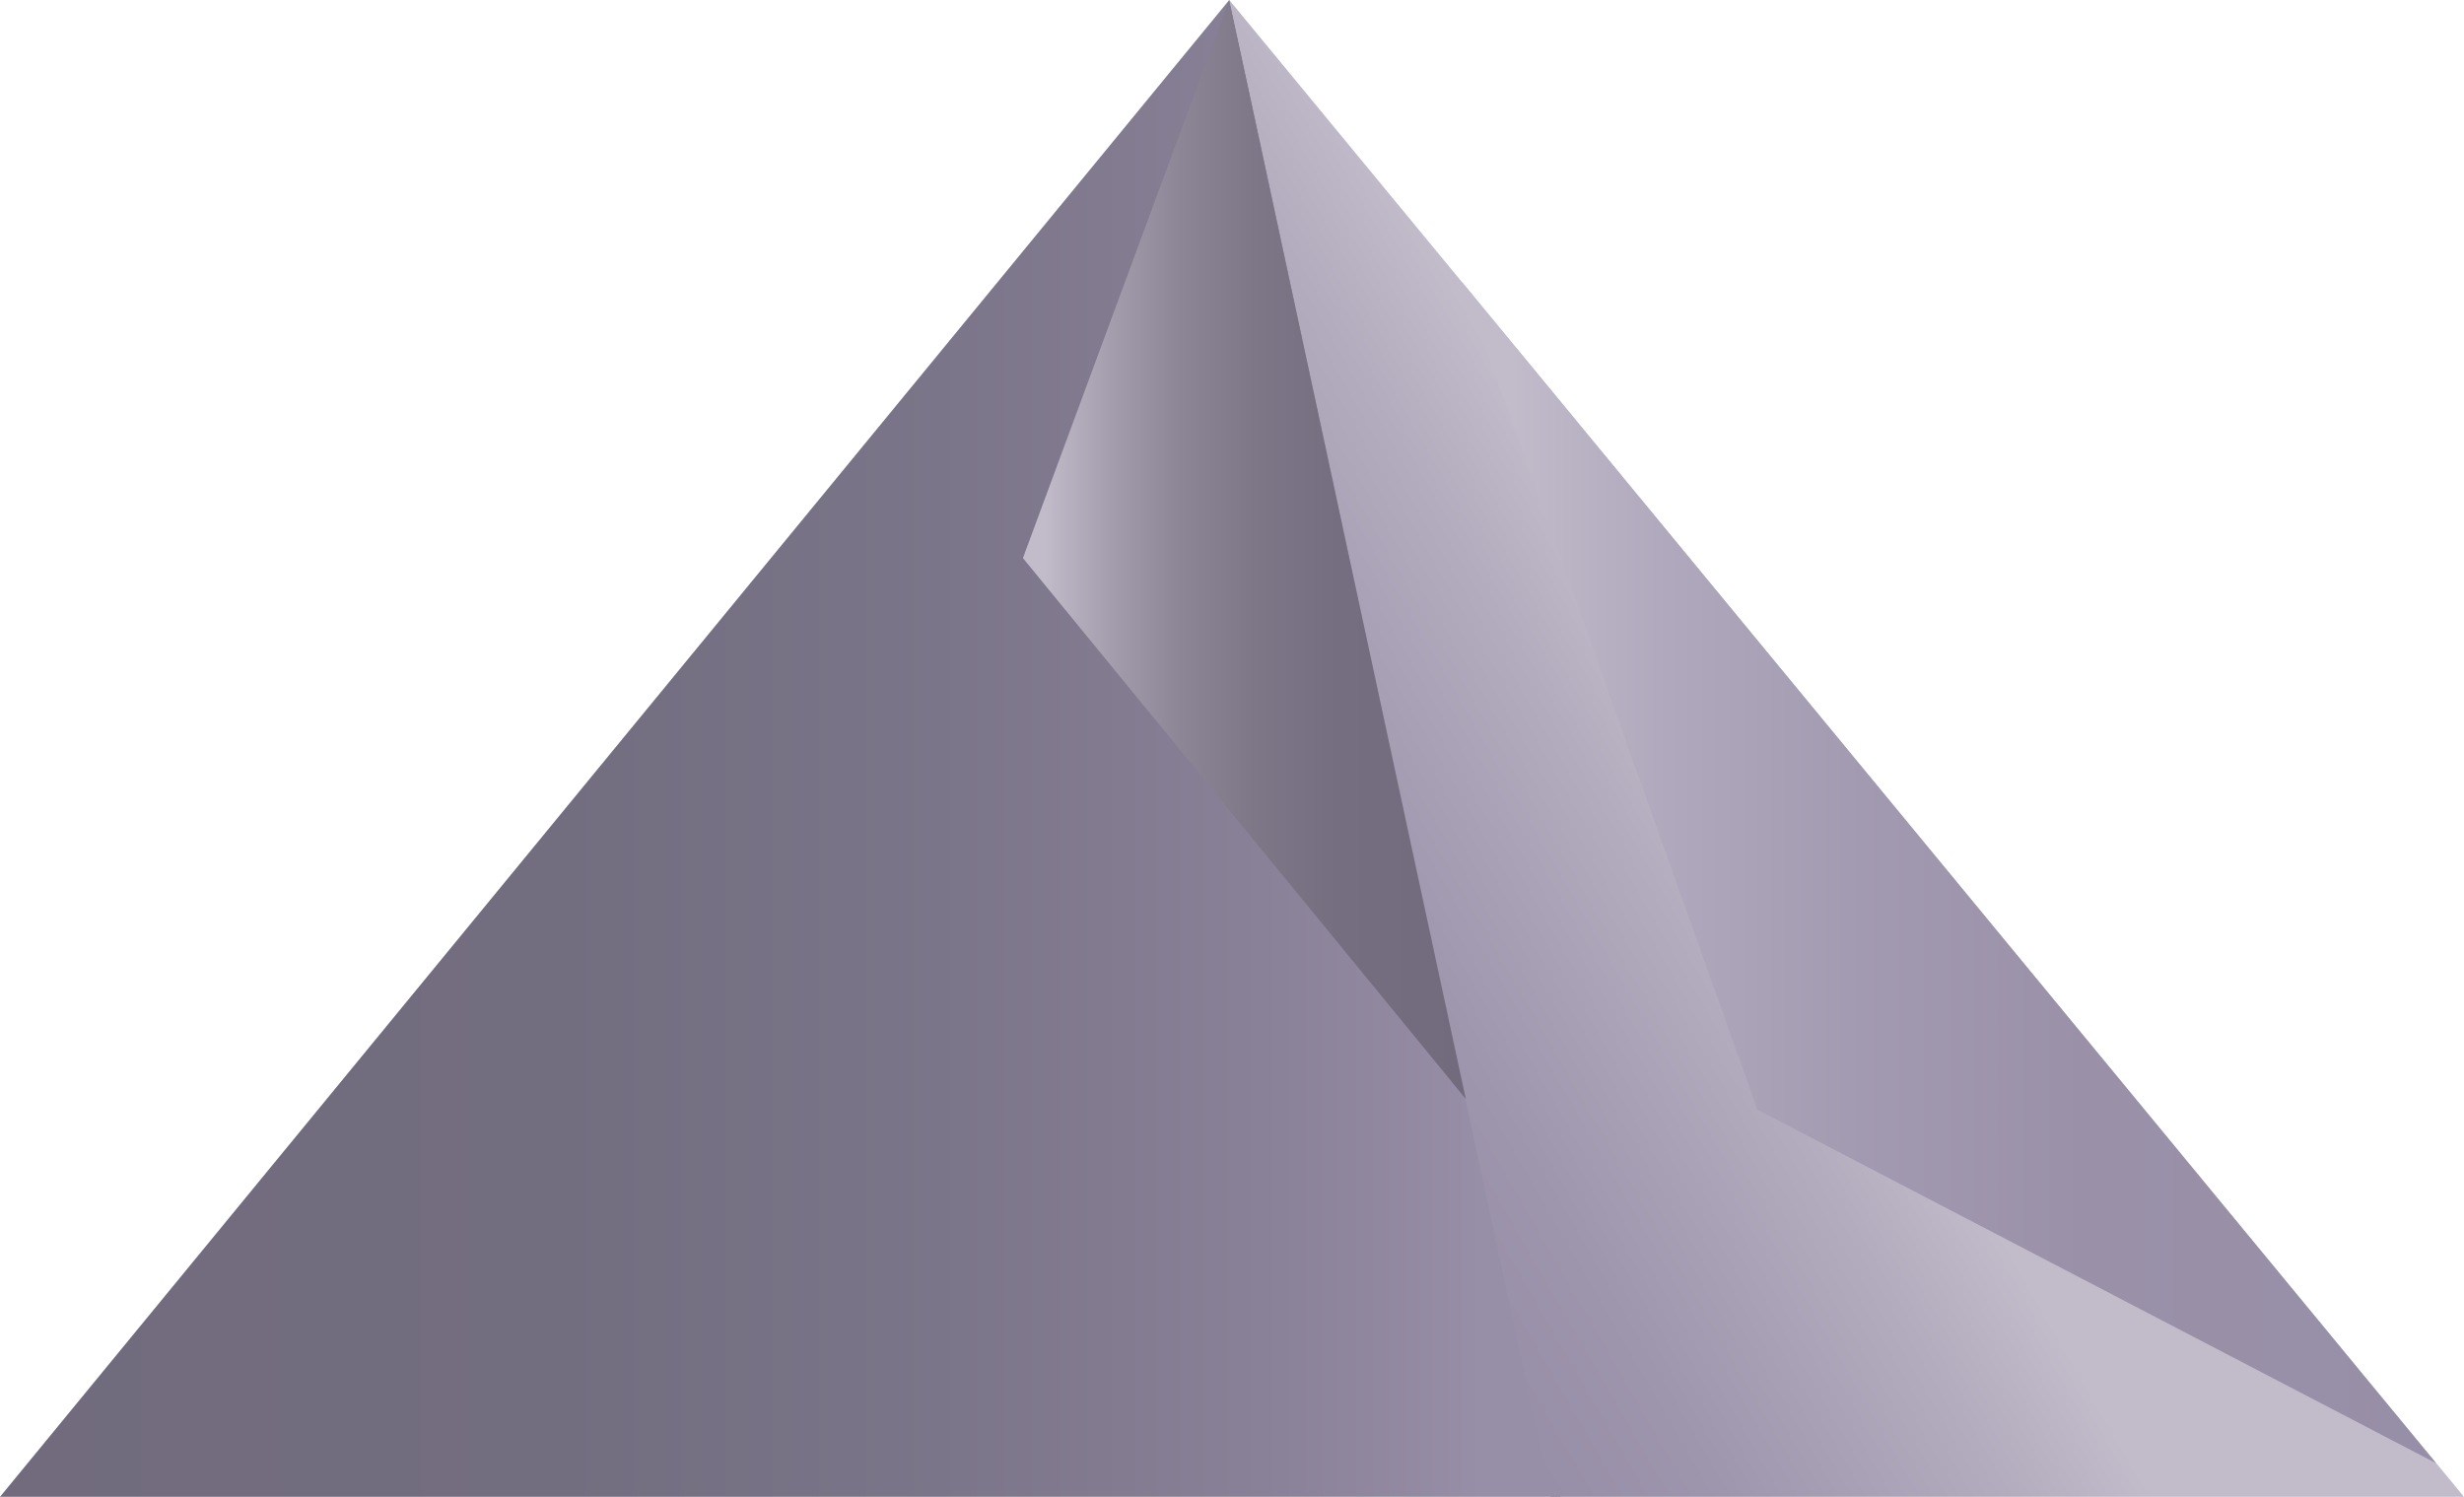 <svg data-name="Ebene 1" xmlns="http://www.w3.org/2000/svg" viewBox="0 0 98.76 60"><defs><linearGradient id="a" x1="62.54" y1="30" x2="0" y2="30" gradientUnits="userSpaceOnUse"><stop offset=".05" stop-color="#978ea7"/><stop offset=".19" stop-color="#898197"/><stop offset=".4" stop-color="#7b7589"/><stop offset=".64" stop-color="#736d80"/><stop offset="1" stop-color="#716b7d"/></linearGradient><linearGradient id="b" x1="79.59" y1="26.79" x2="52.14" y2="42.63" gradientUnits="userSpaceOnUse"><stop offset=".34" stop-color="#c1bbca"/><stop offset=".5" stop-color="#b3acbe"/><stop offset=".81" stop-color="#9e96ad"/><stop offset="1" stop-color="#978ea7"/></linearGradient><linearGradient id="c" x1="41" y1="22.02" x2="58.75" y2="22.02" gradientUnits="userSpaceOnUse"><stop offset=".05" stop-color="#c1bbca"/><stop offset=".07" stop-color="#bcb6c5"/><stop offset=".21" stop-color="#a19bab"/><stop offset=".35" stop-color="#8c8697"/><stop offset=".52" stop-color="#7d7788"/><stop offset=".71" stop-color="#746e80"/><stop offset="1" stop-color="#716b7d"/></linearGradient><linearGradient id="d" x1="58.6" y1="34.98" x2="97.64" y2="34.98" gradientUnits="userSpaceOnUse"><stop offset=".05" stop-color="#c1bbca"/><stop offset=".21" stop-color="#b0a8bc"/><stop offset=".41" stop-color="#a29ab0"/><stop offset=".64" stop-color="#9a91a9"/><stop offset="1" stop-color="#978ea7"/></linearGradient></defs><title>3-update_</title><path fill="url(#a)" d="M62.54 60L49.27 0 0 60h62.54"/><path fill="url(#b)" d="M98.76 60L49.27 0l12.89 60h36.6z"/><path fill="url(#c)" d="M49.27 0L41 22.37l17.75 21.68"/><path fill="url(#d)" d="M58.6 11.31l11.84 33.17 27.2 14.17"/></svg>